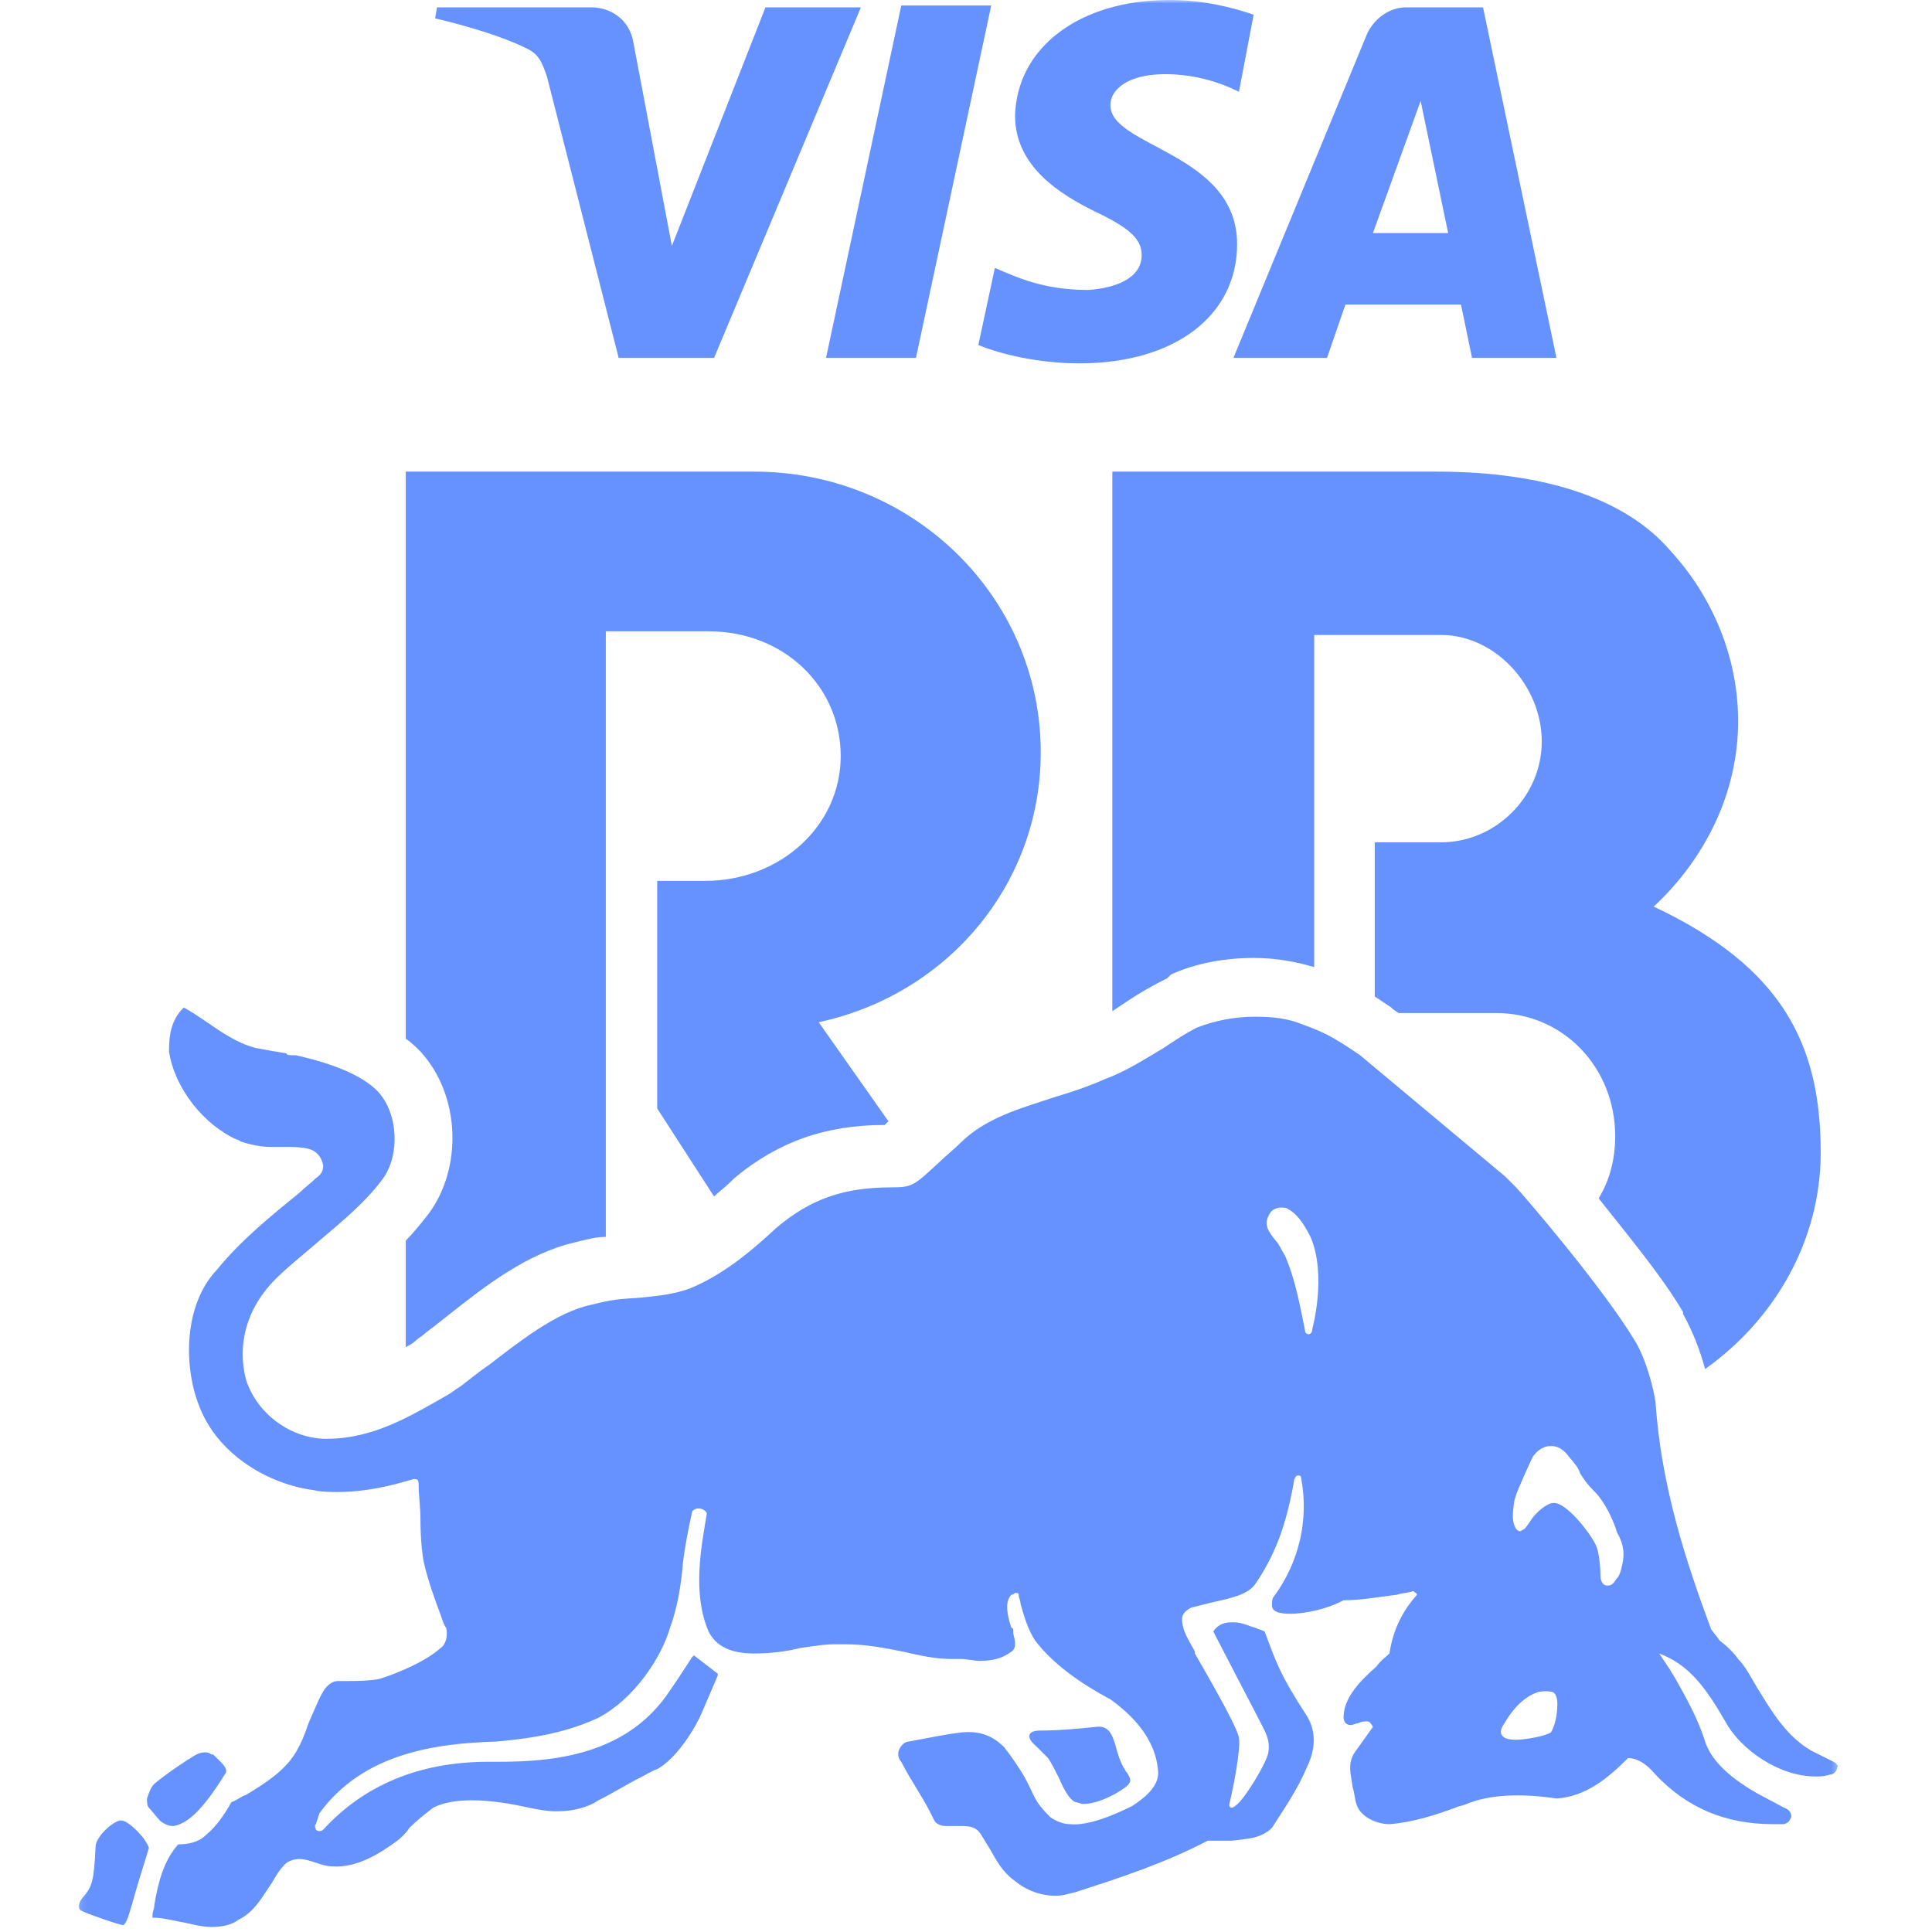 <svg width="278" height="278" viewBox="0 0 278 278" fill="none" xmlns="http://www.w3.org/2000/svg">
<g clip-path="url(#clip0_590_905)">
<mask id="mask0_590_905" style="mask-type:luminance" maskUnits="userSpaceOnUse" x="11" y="0" width="254" height="354">
<path d="M264.626 0H11.12V353.06H264.626V0Z" fill="white"/>
</mask>
<g mask="url(#mask0_590_905)">
<path d="M149.755 108.268C149.755 85.822 131.271 67.865 108.561 67.865C107.769 67.865 58.388 67.865 58.388 67.865V149.463C59.18 149.991 59.972 150.783 60.5 151.311C66.31 157.649 66.574 168.211 61.556 174.813C60.5 176.133 59.444 177.454 58.388 178.51V193.826C58.916 193.562 59.444 193.298 59.972 192.77C60.236 192.506 60.764 192.242 61.028 191.978C61.292 191.714 62.085 191.185 64.725 189.073C69.743 185.112 75.816 180.359 82.682 178.774C84.795 178.246 85.851 177.982 87.171 177.982V90.839H101.959C112.786 90.839 120.972 98.761 120.972 108.796C120.972 118.831 112.258 126.753 101.431 126.753H94.565V159.497L102.751 172.172C103.543 171.38 104.336 170.852 105.128 170.06L105.392 169.796L105.656 169.532C111.994 164.25 118.859 161.874 127.31 161.874C127.574 161.61 127.574 161.61 127.838 161.346L117.803 147.086C136.288 143.125 149.755 127.281 149.755 108.268Z" fill="#6692FF"/>
</g>
<mask id="mask1_590_905" style="mask-type:luminance" maskUnits="userSpaceOnUse" x="11" y="0" width="254" height="354">
<path d="M264.626 0H11.12V353.06H264.626V0Z" fill="white"/>
</mask>
<g mask="url(#mask1_590_905)">
<path d="M206.796 67.865H160.056V145.501C160.848 144.973 161.64 144.445 162.432 143.917C164.017 142.861 165.865 141.805 167.978 140.748L168.242 140.484L168.506 140.22C171.939 138.636 176.164 137.843 180.389 137.843C183.558 137.843 186.463 138.372 189.103 139.164V91.367H207.324C215.246 91.367 221.848 98.761 221.848 106.683C221.848 114.605 215.246 121.207 207.324 121.207H197.817V143.389C198.61 143.917 199.402 144.445 200.194 144.973L200.458 145.237L201.25 145.766H215.246C225.017 145.766 232.411 153.688 232.411 163.458C232.411 166.891 231.618 169.796 230.034 172.436C233.995 177.454 239.276 183.791 242.181 188.809V189.073C243.501 191.449 244.558 194.09 245.35 196.995C255.384 189.865 261.986 178.51 261.986 165.835C261.986 150.255 256.441 139.164 237.956 130.45C245.35 123.584 250.103 114.077 250.103 103.779C250.103 94.536 246.406 85.822 240.333 79.22C233.995 71.826 222.376 67.865 206.796 67.865Z" fill="#6692FF"/>
</g>
<mask id="mask2_590_905" style="mask-type:luminance" maskUnits="userSpaceOnUse" x="11" y="0" width="254" height="354">
<path d="M264.626 0H11.12V353.06H264.626V0Z" fill="white"/>
</mask>
<g mask="url(#mask2_590_905)">
<path d="M150.813 252.978C151.341 253.77 151.869 254.826 152.397 255.882C153.189 257.731 153.981 259.051 154.774 259.315C155.038 259.315 155.566 259.579 155.83 259.579C157.678 259.579 160.055 258.523 161.903 257.203C162.96 256.411 162.696 255.882 162.168 255.09C161.903 254.826 161.903 254.562 161.639 254.298C161.111 253.242 160.847 252.45 160.583 251.393C160.055 249.545 159.527 248.224 157.678 248.488C155.038 248.753 152.397 249.017 149.492 249.017C149.492 249.017 148.436 249.017 148.172 249.545C147.908 250.337 148.7 250.865 149.492 251.657C150.02 252.185 150.549 252.714 150.813 252.978Z" fill="#6692FF"/>
</g>
<mask id="mask3_590_905" style="mask-type:luminance" maskUnits="userSpaceOnUse" x="11" y="0" width="254" height="354">
<path d="M264.626 0H11.12V353.06H264.626V0Z" fill="white"/>
</mask>
<g mask="url(#mask3_590_905)">
<path d="M17.458 261.957H17.194C15.609 262.485 13.761 264.597 13.761 265.654C13.497 270.935 13.233 271.463 11.912 273.047C11.384 273.576 11.12 274.632 11.648 274.896C11.912 275.16 17.194 277.008 17.722 277.008C18.25 276.744 18.514 275.688 19.57 271.991C20.098 270.143 20.891 267.766 21.419 265.918C21.419 265.918 21.419 265.654 20.891 264.861C20.627 264.333 18.514 261.957 17.458 261.957Z" fill="#6692FF"/>
</g>
<mask id="mask4_590_905" style="mask-type:luminance" maskUnits="userSpaceOnUse" x="11" y="0" width="254" height="354">
<path d="M264.626 0H11.12V353.06H264.626V0Z" fill="white"/>
</mask>
<g mask="url(#mask4_590_905)">
<path d="M263.833 253.506C262.249 252.714 260.665 251.922 260.665 251.922C256.968 249.809 254.855 246.112 252.742 242.679C251.95 241.359 251.158 239.774 250.102 238.718C249.574 237.926 248.517 236.87 247.461 236.077C246.933 235.285 246.141 234.493 246.141 234.229C242.708 224.986 239.011 213.896 238.219 201.748C237.955 199.9 236.898 195.675 235.314 193.034C230.561 185.112 218.942 171.645 218.149 170.852C217.621 170.324 217.357 170.06 216.829 169.532L216.565 169.268L195.704 151.839C191.478 148.935 190.158 148.407 187.253 147.35C185.405 146.558 183.028 146.294 180.652 146.294C177.747 146.294 174.842 146.822 172.201 147.878C170.617 148.671 169.033 149.727 167.448 150.783C164.808 152.368 161.903 154.216 158.998 155.272C156.621 156.329 154.245 157.121 151.604 157.913C146.851 159.497 141.834 160.818 138.137 164.515C137.08 165.571 136.024 166.363 135.232 167.155C131.535 170.588 131.271 170.852 128.366 170.852C121.5 170.852 116.747 172.437 111.73 176.662C107.769 180.359 103.808 183.528 99.319 185.376C97.206 186.168 95.093 186.432 92.453 186.697C88.756 186.961 88.228 186.961 85.059 187.753C80.041 188.809 74.76 193.034 70.271 196.467C68.686 197.523 66.838 199.108 66.046 199.636C65.518 199.9 64.99 200.428 64.461 200.692C58.916 203.861 53.635 207.03 47.033 207.03C46.769 207.03 46.769 207.03 46.505 207.03C41.487 206.766 36.998 203.333 35.414 198.58C34.093 193.562 35.414 188.281 39.639 184.056C41.487 182.207 43.864 180.359 45.977 178.51C49.409 175.606 52.578 172.965 54.955 169.796C57.596 166.363 57.331 160.29 54.427 157.121C51.522 153.952 44.92 152.368 42.544 151.839H42.016C41.751 151.839 41.223 151.839 41.223 151.575C39.639 151.311 38.054 151.047 36.734 150.783C32.773 149.727 29.868 146.822 26.436 144.974C24.587 146.822 24.323 148.935 24.323 151.311C25.115 156.593 29.34 161.874 34.093 163.987C34.358 163.987 34.622 164.251 34.622 164.251C36.206 164.779 37.79 165.043 39.111 165.043C39.375 165.043 39.639 165.043 40.167 165.043C40.431 165.043 40.695 165.043 41.223 165.043C42.28 165.043 43.336 165.043 44.392 165.307C45.448 165.571 46.241 166.363 46.505 167.684C46.505 168.476 46.241 169.004 45.448 169.532C44.656 170.324 43.864 170.852 43.072 171.645C38.847 175.077 34.622 178.51 31.189 182.735C26.436 187.753 26.436 196.467 28.548 202.012C31.189 209.406 38.847 213.632 45.184 214.424C46.241 214.688 47.561 214.688 48.617 214.688C52.314 214.688 56.011 213.896 59.444 212.839H59.708C59.972 212.839 60.236 212.839 60.236 213.632C60.236 215.216 60.5 216.8 60.5 218.649C60.5 221.29 60.764 223.93 61.029 224.986C61.557 227.363 62.613 230.268 63.405 232.38C63.669 233.173 63.933 233.965 64.197 234.229C64.461 235.285 64.197 236.606 63.405 237.134C60.764 239.51 55.483 241.359 54.427 241.623C52.842 241.887 51.258 241.887 49.938 241.887C49.409 241.887 48.881 241.887 48.617 241.887C48.089 241.887 47.561 242.151 47.033 242.679C46.241 243.471 45.448 245.584 44.392 247.96C43.864 249.545 43.336 250.865 42.544 252.186C40.959 254.826 38.054 256.675 35.414 258.259C34.622 258.523 34.093 259.051 33.301 259.315C32.245 261.164 31.189 262.748 29.604 264.069C28.548 265.125 26.964 265.389 25.643 265.389C23.531 267.766 22.738 270.934 22.21 274.103C22.21 274.631 21.946 275.16 21.946 275.424V275.952H22.21C23.267 275.952 24.323 276.216 25.643 276.48C27.228 276.744 28.812 277.272 30.396 277.272C31.981 277.272 33.301 277.008 34.358 276.216C36.47 275.16 37.526 273.311 38.583 271.727C39.375 270.67 39.903 269.35 40.959 268.294C41.487 267.766 42.28 267.502 43.072 267.502C43.864 267.502 44.656 267.766 45.448 268.03C46.241 268.294 47.033 268.558 47.825 268.558C51.522 268.822 54.955 266.445 56.803 265.125C57.596 264.597 58.388 263.805 58.916 263.012C59.972 261.956 61.292 260.9 62.349 260.108C63.933 259.315 65.782 259.051 67.894 259.051C70.799 259.051 73.704 259.579 76.08 260.108C77.401 260.372 78.721 260.636 80.041 260.636C82.418 260.636 84.531 260.108 86.115 259.051C88.228 257.995 90.34 256.675 91.924 255.883C92.981 255.354 93.773 254.826 94.565 254.562C97.47 252.978 100.111 248.489 100.903 246.64C101.695 244.792 103.279 241.095 103.279 241.095V240.831L99.847 238.19L99.582 238.454C99.582 238.454 97.206 242.151 95.886 243.999C89.812 252.45 79.777 253.506 71.855 253.506C71.327 253.506 70.799 253.506 70.271 253.506C60.236 253.506 52.314 256.939 46.505 263.276C46.241 263.541 45.712 263.541 45.448 263.276C45.448 263.012 45.184 262.748 45.448 262.484C45.712 261.692 45.712 261.692 45.977 260.9C52.314 252.186 62.877 250.865 71.327 250.601C77.665 250.073 82.154 249.017 86.115 247.168C91.132 244.528 95.093 238.718 96.414 234.229C97.47 231.324 97.998 228.155 98.262 224.986C98.526 222.61 99.054 219.969 99.582 217.593C99.582 217.328 100.111 217.064 100.375 217.064H100.639C100.903 217.064 101.695 217.328 101.695 217.857C100.903 222.61 99.582 229.212 101.959 234.757C103.015 236.87 105.128 237.926 108.561 237.926C110.673 237.926 113.05 237.662 115.163 237.134C117.011 236.87 118.595 236.606 119.916 236.606C120.444 236.606 121.236 236.606 121.764 236.606C124.669 236.606 127.31 237.134 129.95 237.662C132.327 238.19 134.44 238.718 137.08 238.718C137.608 238.718 137.873 238.718 138.401 238.718C139.193 238.718 139.985 238.982 141.041 238.982C143.154 238.982 144.474 238.454 145.531 237.662C146.323 237.134 146.059 236.077 145.795 235.021V234.757C145.795 234.493 145.795 234.229 145.531 234.229C145.002 232.644 144.474 230.532 145.531 229.476C145.795 229.476 146.059 229.212 146.059 229.212C146.323 229.212 146.587 229.212 146.587 229.476C146.587 230.004 146.851 230.268 146.851 230.796C147.379 232.644 147.907 234.493 148.963 236.077C151.34 239.246 155.301 242.151 159.79 244.528C162.695 246.64 166.392 250.073 166.656 255.09C166.656 257.203 164.543 258.787 162.959 259.844C160.318 261.164 156.621 262.748 153.981 262.484C152.396 262.484 151.076 261.428 151.076 261.428C148.699 259.051 148.963 258.523 147.379 255.618C146.587 254.298 145.531 252.714 144.474 251.393C142.89 249.809 141.041 249.017 138.401 249.281C136.024 249.545 133.647 250.073 130.743 250.601C130.215 250.601 129.686 251.129 129.422 251.657C129.158 252.186 129.158 252.978 129.686 253.506C131.007 256.147 132.591 258.259 133.911 260.9L134.44 261.956C134.704 262.484 135.496 262.748 136.024 262.748C136.288 262.748 136.816 262.748 137.08 262.748C137.608 262.748 137.873 262.748 138.401 262.748C139.721 262.748 140.513 263.012 141.041 263.805C141.569 264.597 141.834 265.125 142.362 265.917C143.418 267.766 144.21 269.35 146.059 270.67C147.643 271.991 149.756 272.783 151.868 272.783C152.924 272.783 153.717 272.519 154.773 272.255C161.375 270.142 167.712 268.03 173.786 264.861H175.898C176.427 264.861 176.691 264.861 177.219 264.861C179.331 264.597 181.444 264.597 183.028 263.012C184.877 260.108 186.725 257.467 188.046 254.298C189.366 251.657 189.366 249.017 188.046 246.904C184.085 240.831 183.556 238.982 181.972 234.757C181.444 234.493 181.18 234.493 180.652 234.229C179.595 233.965 178.803 233.437 177.483 233.437H177.219C175.898 233.437 175.106 233.965 174.578 234.757L181.708 248.489C182.236 249.545 182.764 250.601 182.5 252.186C182.236 253.77 178.803 259.315 177.747 259.844C177.483 260.108 177.219 260.108 177.219 260.108C177.219 260.108 176.691 260.108 176.955 259.315C177.483 257.203 178.539 251.657 178.275 250.073C178.011 248.225 172.201 238.454 171.937 237.926V237.662C171.145 236.077 170.089 234.757 170.089 232.909C170.089 232.116 170.881 231.588 171.409 231.324C172.466 231.06 173.522 230.796 174.578 230.532C176.955 230.004 179.595 229.476 180.652 227.891C183.556 223.666 185.141 219.177 186.197 213.103C186.197 212.839 186.461 212.311 186.725 212.311C186.989 212.311 187.253 212.311 187.253 212.839C188.31 218.649 186.989 224.722 183.292 229.74C183.028 230.004 183.028 230.532 183.028 231.06C183.028 231.588 183.556 231.852 183.556 231.852C184.877 232.644 189.894 232.116 193.327 230.268C195.968 230.268 198.608 229.74 200.985 229.476C201.777 229.212 202.569 229.212 203.362 228.948C203.626 229.212 203.89 229.212 203.89 229.476C201.777 231.852 200.457 234.493 199.929 237.926C199.401 238.454 198.608 238.982 198.08 239.774C195.704 241.887 193.327 244.264 193.327 247.168C193.327 247.168 193.327 248.225 194.383 248.225C194.647 248.225 195.175 247.96 195.44 247.96C195.968 247.696 196.232 247.696 196.76 247.696C197.024 247.696 197.288 247.96 197.552 248.489L194.911 252.186C193.855 253.77 194.383 255.354 194.647 257.203C194.911 257.995 194.911 258.787 195.175 259.58C195.704 261.428 198.08 262.484 199.929 262.484C203.362 262.22 206.53 261.164 209.435 260.108C209.963 259.844 210.491 259.844 211.02 259.58C214.188 258.259 218.678 257.995 223.959 258.787C228.184 258.523 231.353 255.883 234.258 252.978C235.578 252.978 236.898 253.77 238.219 255.354C242.708 260.108 248.253 262.484 255.119 262.484C255.383 262.484 255.647 262.484 255.911 262.484H256.703C257.496 262.22 257.496 261.956 257.76 261.428C257.76 260.9 257.496 260.372 256.703 260.108L252.742 257.995C249.574 256.147 246.405 253.77 245.349 250.601C244.292 247.168 242.444 243.999 241.123 241.623C240.859 241.095 240.595 240.831 240.331 240.302C239.803 239.51 239.275 238.718 238.747 237.926C242.972 239.51 245.349 242.679 248.253 247.696C250.366 251.657 255.911 255.618 261.193 255.618C261.985 255.618 262.513 255.618 263.305 255.354C263.833 255.354 264.361 254.826 264.361 254.298C264.626 254.298 264.361 253.77 263.833 253.506ZM188.838 191.186C188.838 191.714 188.574 191.978 188.31 191.978C188.31 191.978 187.782 191.978 187.782 191.45C186.725 185.904 185.933 183 184.877 180.623C184.349 179.831 184.085 179.039 183.556 178.51C182.5 177.19 181.708 176.134 182.764 174.549C183.028 174.021 183.82 173.757 184.349 173.757C184.613 173.757 185.141 173.757 185.405 174.021C186.461 174.549 187.517 175.87 188.574 177.982C190.95 183.528 188.838 191.186 188.838 191.186ZM223.959 246.904C223.959 246.904 223.695 248.489 223.167 249.281C222.375 249.809 219.47 250.337 218.149 250.337C216.829 250.337 216.301 250.073 216.037 249.545C215.773 249.017 216.301 248.225 216.301 248.225C216.565 247.96 218.149 244.528 221.318 243.471C221.318 243.471 222.375 243.207 223.431 243.471C224.487 243.999 223.959 246.64 223.959 246.904ZM233.465 224.986C233.201 226.307 232.937 226.835 232.673 227.099C232.409 227.363 232.145 228.155 231.353 228.155C230.297 228.155 230.297 226.835 230.297 226.835C230.297 226.835 230.297 223.402 229.504 222.082C228.712 220.497 225.279 216.008 223.431 216.272C222.903 216.272 221.582 217.064 220.526 218.385C219.47 219.969 219.47 219.969 218.942 220.233C218.678 220.497 218.149 220.233 217.885 219.441C217.621 218.649 217.621 217.857 217.885 216.008C218.413 214.16 218.678 213.896 219.206 212.575C219.206 212.575 220.262 210.199 220.526 209.67C221.582 208.086 222.903 208.086 222.903 208.086C223.167 208.086 224.487 207.822 225.807 209.67C227.392 211.519 227.128 211.519 227.392 212.047C227.92 212.839 228.184 213.367 229.504 214.688C230.825 216.008 232.145 218.649 232.673 220.497C233.729 222.346 233.729 223.666 233.465 224.986Z" fill="#6692FF"/>
</g>
<mask id="mask5_590_905" style="mask-type:luminance" maskUnits="userSpaceOnUse" x="11" y="0" width="254" height="354">
<path d="M264.626 0H11.12V353.06H264.626V0Z" fill="white"/>
</mask>
<g mask="url(#mask5_590_905)">
<path d="M23.002 261.957C23.266 262.221 24.058 262.749 24.85 262.749C25.378 262.749 25.907 262.485 26.435 262.221C29.34 260.636 32.244 255.355 32.508 255.091C32.772 254.299 31.716 253.506 30.66 252.45H30.396C29.868 251.922 28.811 252.186 28.283 252.45C27.755 252.714 27.491 252.978 26.963 253.242C25.378 254.299 23.794 255.355 22.21 256.675C21.681 257.203 21.417 257.996 21.153 258.788C21.153 259.316 21.153 259.844 21.417 260.108C21.681 260.372 22.738 261.693 23.002 261.957Z" fill="#6692FF"/>
</g>
<mask id="mask6_590_905" style="mask-type:luminance" maskUnits="userSpaceOnUse" x="11" y="0" width="254" height="354">
<path d="M264.626 0H11.12V353.06H264.626V0Z" fill="white"/>
</mask>
<g mask="url(#mask6_590_905)">
<path d="M131.801 51.494L142.628 0.792H129.688L118.861 51.494H131.801Z" fill="#6692FF"/>
</g>
<mask id="mask7_590_905" style="mask-type:luminance" maskUnits="userSpaceOnUse" x="11" y="0" width="254" height="354">
<path d="M264.626 0H11.12V353.06H264.626V0Z" fill="white"/>
</mask>
<g mask="url(#mask7_590_905)">
<path d="M190.951 51.494L193.592 43.836H210.228L211.812 51.494H223.96L213.397 1.057H202.306C199.929 1.057 197.817 2.641 196.76 4.754L177.483 51.494H190.951ZM204.418 14.524L208.379 33.537H197.553L204.418 14.524Z" fill="#6692FF"/>
</g>
<mask id="mask8_590_905" style="mask-type:luminance" maskUnits="userSpaceOnUse" x="11" y="0" width="254" height="354">
<path d="M264.626 0H11.12V353.06H264.626V0Z" fill="white"/>
</mask>
<g mask="url(#mask8_590_905)">
<path d="M156.621 41.723C150.02 41.723 146.323 39.874 143.154 38.554L140.777 49.645C143.946 50.965 149.492 52.286 155.301 52.286C169.033 52.286 178.011 45.42 178.011 35.121C178.011 21.918 159.526 21.126 159.79 15.052C159.79 13.204 161.639 11.355 165.336 10.827C167.184 10.563 172.466 10.299 178.275 13.204L180.388 2.113C177.219 1.056 173.258 0 168.241 0C155.301 0 146.323 6.866 146.059 16.637C146.059 24.03 152.66 27.991 157.414 30.368C162.431 32.745 164.279 34.329 164.279 36.706C164.279 40.139 160.318 41.459 156.621 41.723Z" fill="#6692FF"/>
</g>
<mask id="mask9_590_905" style="mask-type:luminance" maskUnits="userSpaceOnUse" x="11" y="0" width="254" height="354">
<path d="M264.626 0H11.12V353.06H264.626V0Z" fill="white"/>
</mask>
<g mask="url(#mask9_590_905)">
<path d="M78.722 11.091L89.02 51.494H102.752L123.877 1.057H110.146L96.678 35.386L91.133 6.074C90.605 2.905 87.964 1.057 85.059 1.057H62.877L62.613 2.641C67.103 3.697 72.384 5.282 75.553 6.866C77.401 7.658 77.929 8.715 78.722 11.091Z" fill="#6692FF"/>
</g>
</g>
<defs>
<clipPath id="clip0_590_905">
<rect width="278" height="278" fill="white"/>
</clipPath>
</defs>
</svg>
